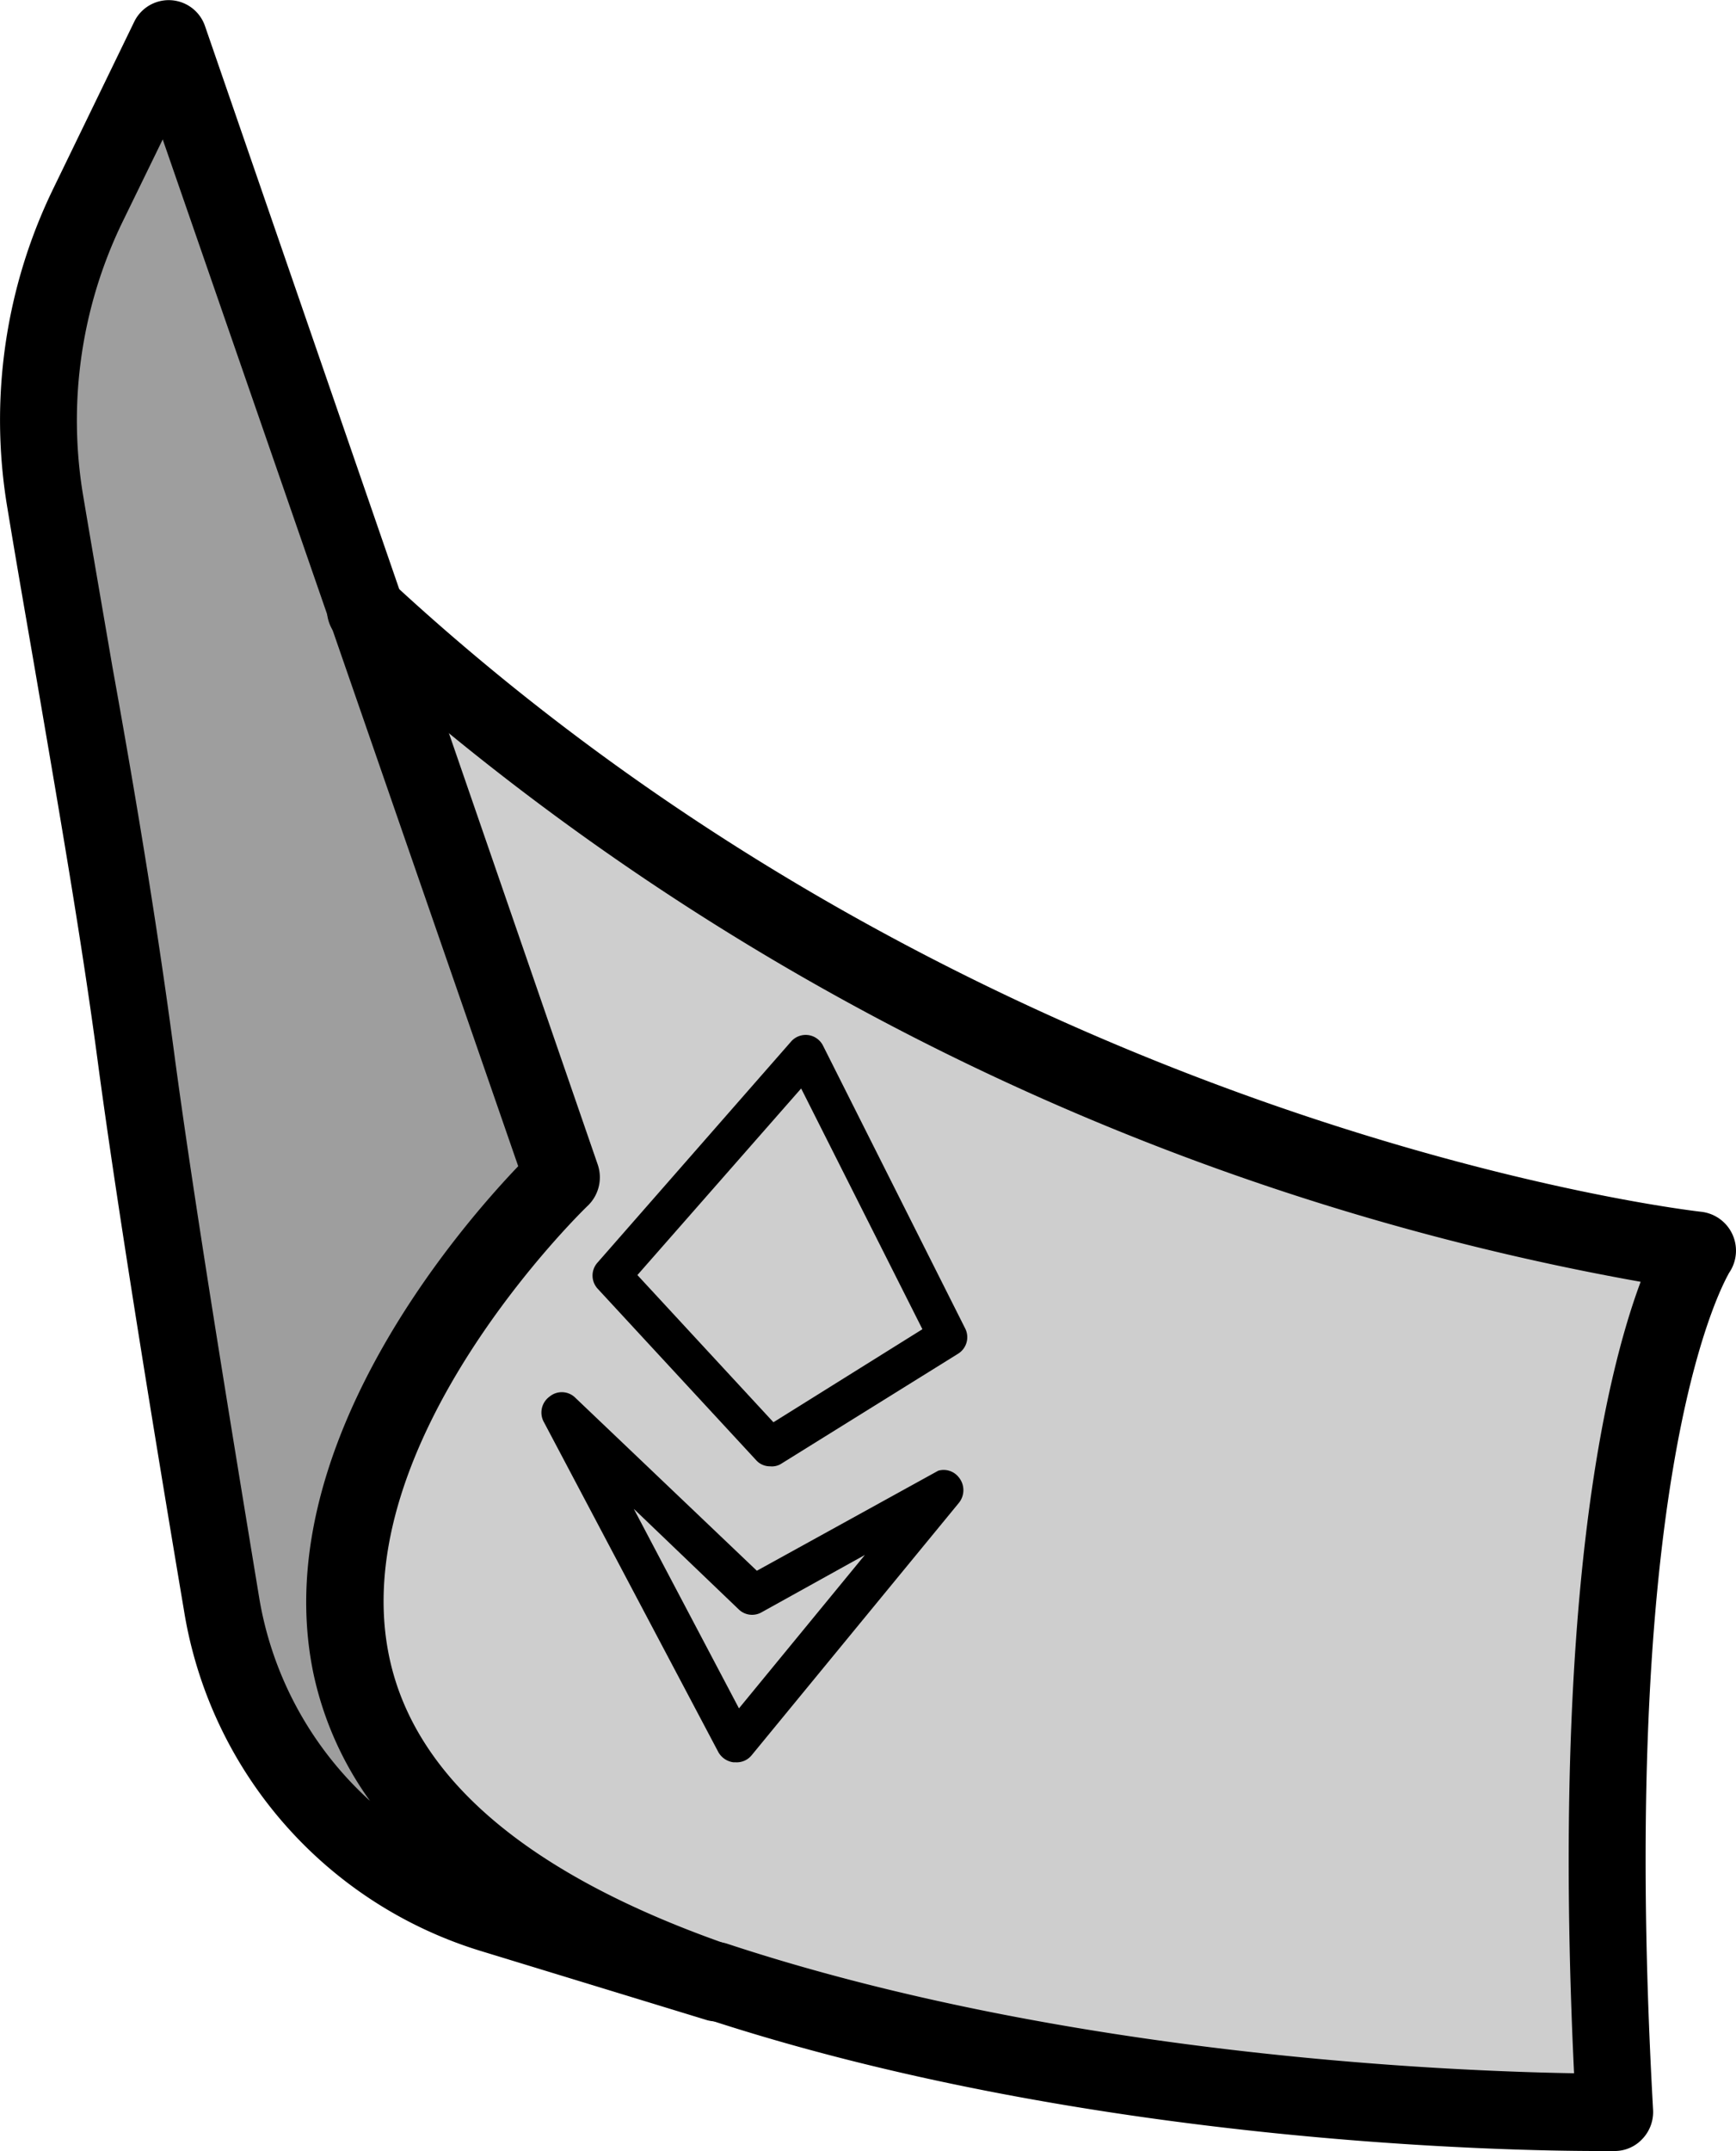 <svg id="Capa_1" data-name="Capa 1" xmlns="http://www.w3.org/2000/svg" viewBox="0 0 67 83"><defs><style>.cls-1{fill:#9e9e9e;}.cls-2{fill:#cecece;}</style></defs><path class="cls-1" d="M6.51,1.5,1.79,12.89,4.62,42.36l4.59,22s1,8,12.39,9.46c0,0-18.54-9.14.07-28.41Z"/><path class="cls-2" d="M15.37,24.86C38.9,46.64,65.52,48.25,65.52,48.25s-4.7,6.66-3.2,33.25L28.9,77.77,17,71.37S7.84,58,21.67,45.43h0l-6.3-20.57"/><path d="M27.65,78a1.33,1.33,0,0,1-.43-.07l-8.67-2.65A16.48,16.48,0,0,1,7.1,62.14C6,55.61,4.53,46.64,3.77,40.94c-.59-4.45-1.41-9.19-2.35-14.69C1.06,24.15.68,22,.29,19.63A20.43,20.43,0,0,1,2.07,7.25L5.18.84A1.48,1.48,0,0,1,7.91,1L23.07,44.94a1.52,1.52,0,0,1-.38,1.58c-.1.09-9.44,9.12-7.66,17.45,1,4.68,5.41,8.4,13.11,11.08A1.5,1.5,0,0,1,27.65,78ZM6.28,5.38,4.73,8.56A17.54,17.54,0,0,0,3.21,19.13c.39,2.32.77,4.51,1.13,6.61,1,5.53,1.77,10.3,2.37,14.8C7.46,46.2,8.93,55.13,10,61.63a13.6,13.6,0,0,0,4.28,7.86,13.07,13.07,0,0,1-2.18-4.9C10.3,56,17.61,47.5,20,45Z"/><path d="M28.38,68H28.3a.78.78,0,0,1-.58-.4L21,54.89a.76.76,0,0,1,.21-1,.74.74,0,0,1,1,.05l7,6.67,7-3.86A.74.74,0,0,1,37,57a.78.78,0,0,1,0,1L29,67.74A.74.74,0,0,1,28.38,68Zm-3.92-9.78,4.06,7.7L33.38,60l-4,2.22a.74.74,0,0,1-.87-.12Z"/><path d="M29.72,56.58a.71.71,0,0,1-.54-.24l-6.12-6.62a.75.75,0,0,1,0-1l7.48-8.54a.75.75,0,0,1,.65-.24.75.75,0,0,1,.57.4l5.48,10.9a.75.75,0,0,1-.27,1l-6.85,4.26A.68.68,0,0,1,29.72,56.58ZM24.6,49.2l5.25,5.68,5.75-3.59L30.92,42Z"/><path d="M61.71,83c-3.44,0-19.78-.27-34.52-5.12a1.49,1.49,0,0,1-1-1.88,1.48,1.48,0,0,1,1.87-1C41.2,79.34,56,79.92,60.75,80,59.87,61.69,62,53,63.32,49.46a100.44,100.44,0,0,1-50.2-24.81A1.49,1.49,0,0,1,13,22.54a1.47,1.47,0,0,1,2.09-.1C38,43.65,65.4,46.73,65.67,46.76a1.51,1.51,0,0,1,1.06,2.36c0,.05-4.36,6.91-2.93,32.29a1.51,1.51,0,0,1-.4,1.11,1.46,1.46,0,0,1-1.06.48Z"/></svg>